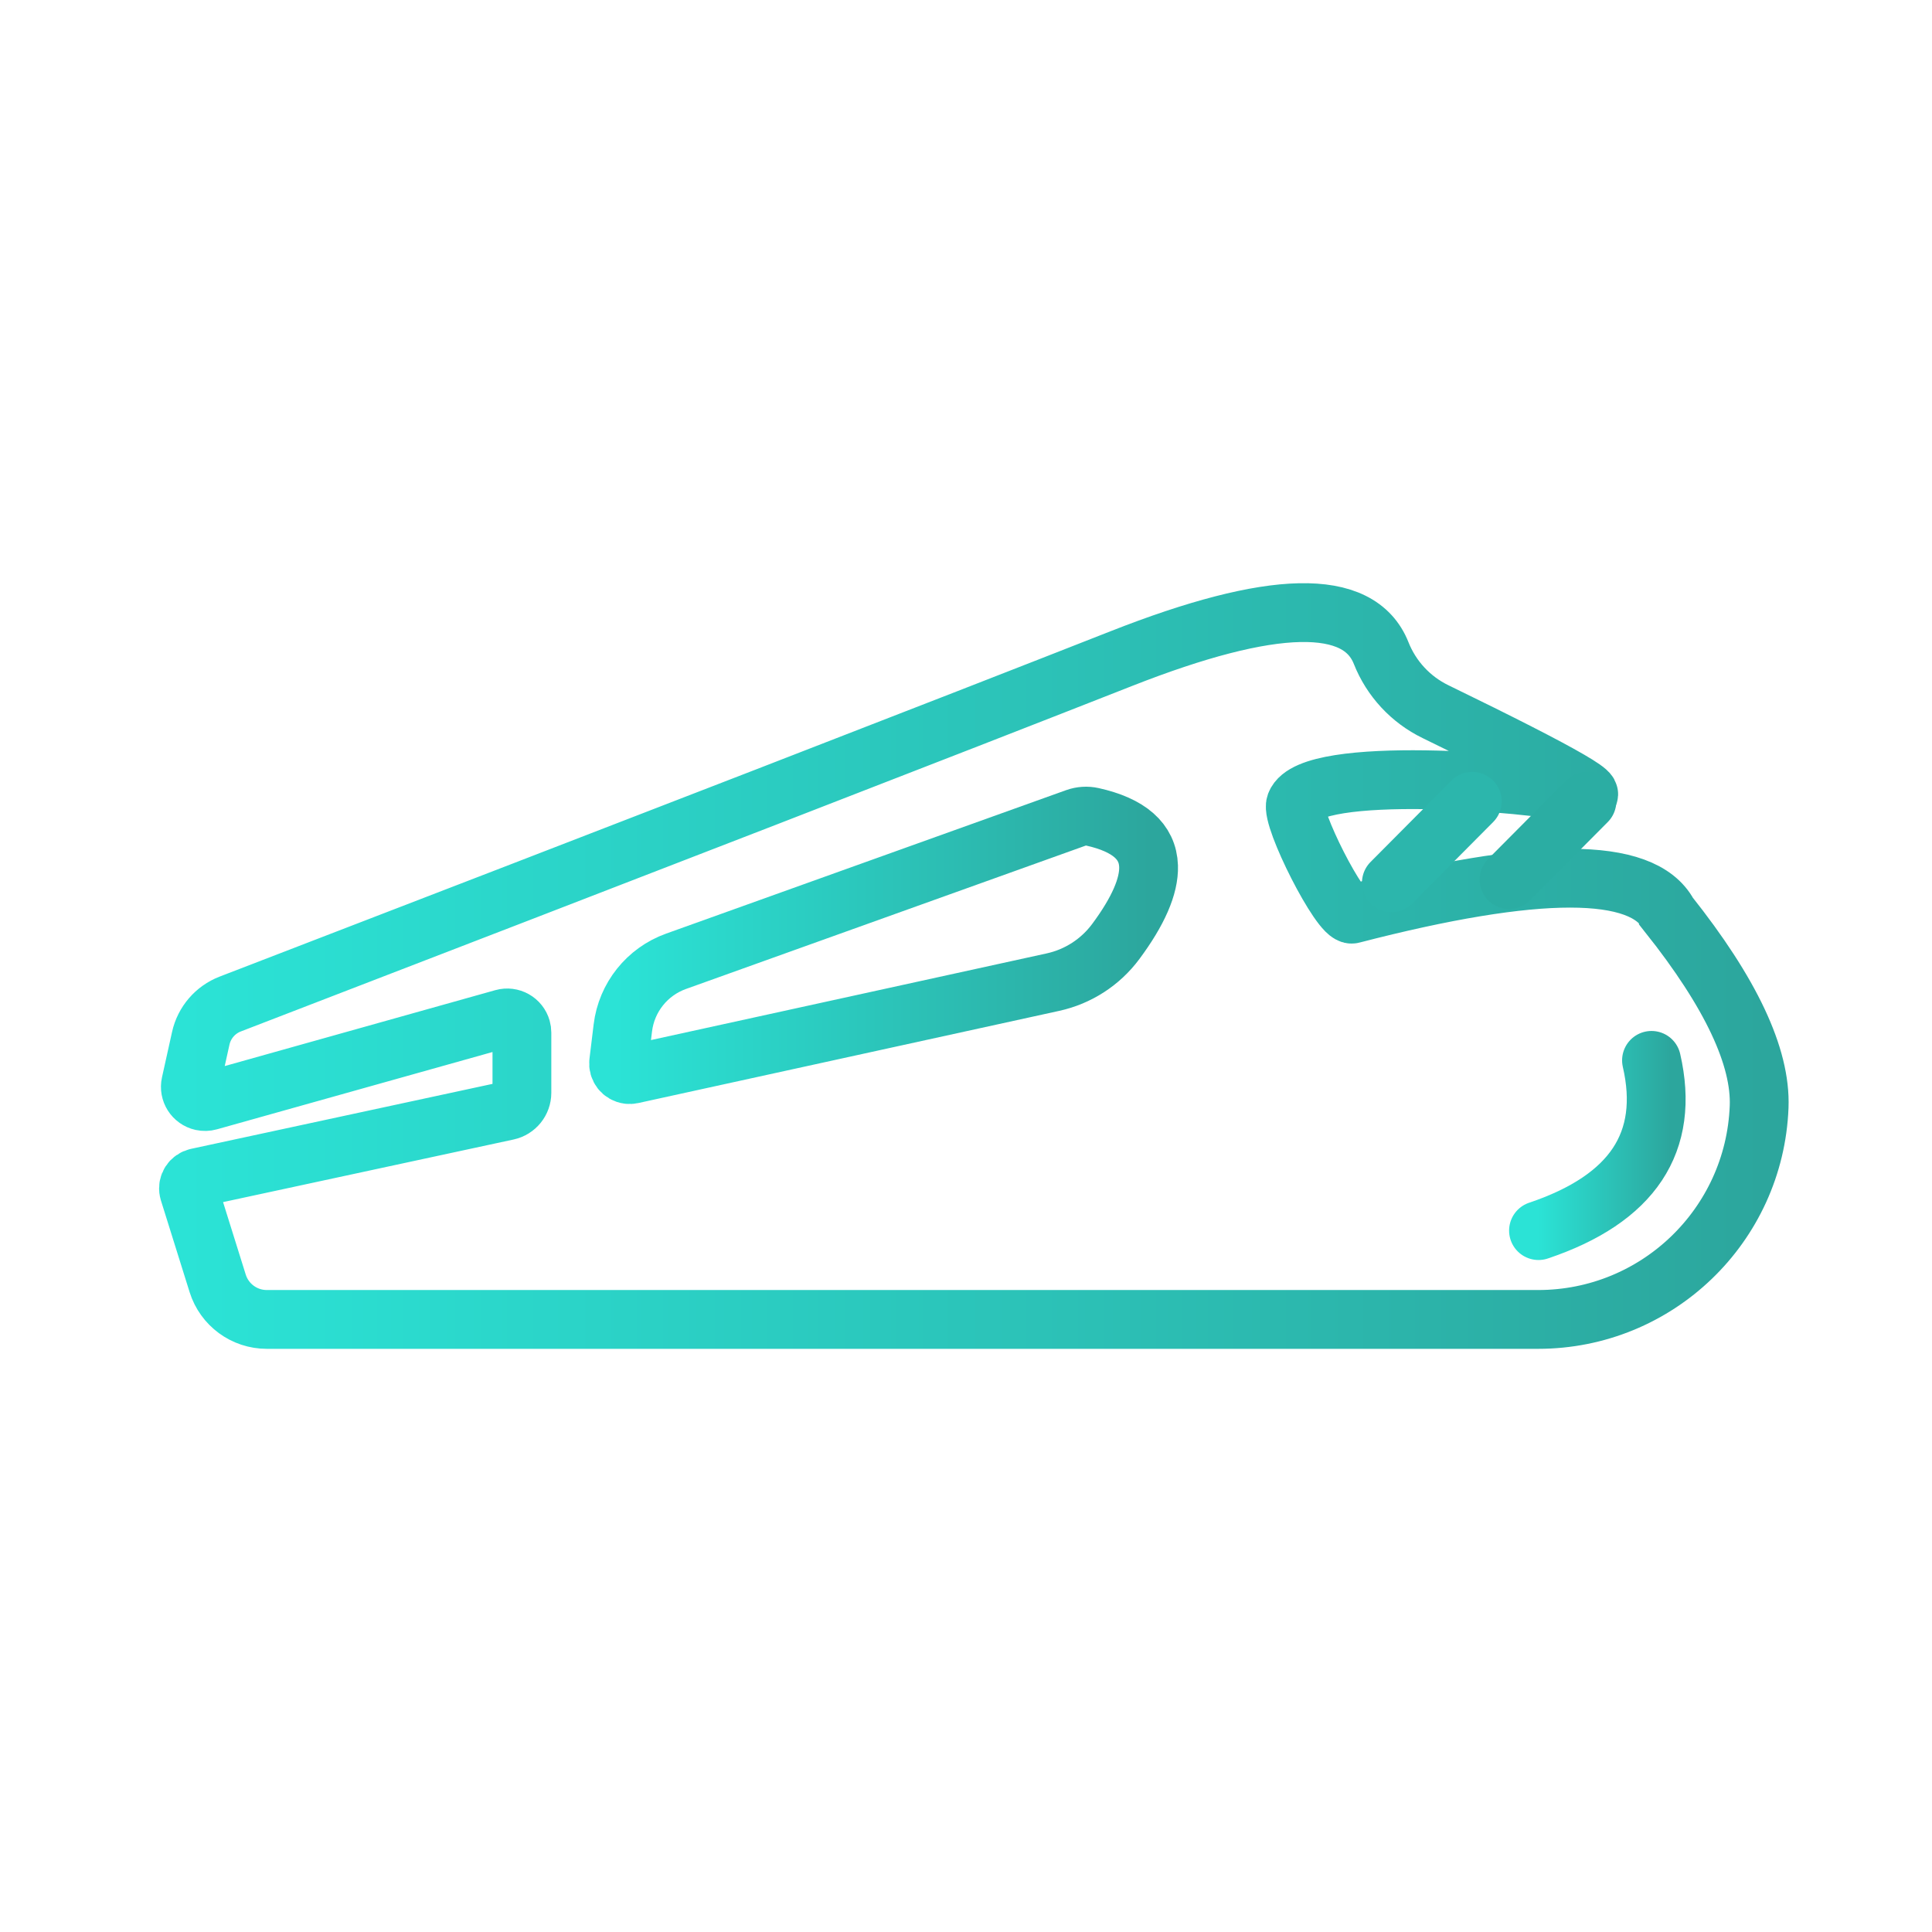 <svg height="123" viewBox="0 0 123 123" width="123" xmlns="http://www.w3.org/2000/svg" xmlns:xlink="http://www.w3.org/1999/xlink"><linearGradient id="a" x1="100%" x2="0%" y1="50%" y2="50%"><stop offset="0" stop-color="#2ca69d"/><stop offset="1" stop-color="#2be3d6"/></linearGradient><g fill="none" fill-rule="evenodd" stroke-width="3.744" transform="translate(12 39)"><g stroke="url(#a)"><path d="m94.215 19.196c-1.642-3.048-8.352-3.048-20.132 0-.726.188-3.93-6.142-3.598-7.008.96-2.508 15.011-1.389 17.862-.678 2.392.596-.594-1.139-8.959-5.204l-0.0 0c-1.578-.767-2.811-2.097-3.457-3.727-1.408-3.552-6.924-3.434-16.549.353-11.121 4.375-30.029 11.705-56.724 21.989l-0-0c-.951.366-1.655 1.185-1.876 2.18l-.641 2.89c-.112.505.206 1.005.711 1.117.151.033.307.029.456-.013l18.73-5.254c.498-.14 1.014.151 1.154.648.023.082.035.167.035.253v3.83c0 .551-.385 1.028-.924 1.144l-19.749 4.256c-.379.082-.62.455-.538.834.004.021.01.041.016.062l1.826 5.836c.428 1.367 1.694 2.297 3.126 2.297l80.94-0c7.563 0 13.775-5.974 14.07-13.532.124-3.179-1.802-7.269-5.779-12.272z"/><path d="m85.948 39.346c5.996-2.018 8.394-5.631 7.194-10.838" stroke-linecap="round"/><path d="m28.233 29.397 26.803-5.87c1.601-.351 3.021-1.269 3.998-2.585 1.433-1.931 2.129-3.53 2.089-4.796-.05-1.576-1.244-2.624-3.579-3.144l-0.0 0c-.345-.077-.705-.054-1.039.065l-25.467 9.134c-1.84.66-3.15 2.301-3.386 4.242l-.265 2.183c-.047.385.227.735.612.782.078.01.158.006.235-.011z"/></g><path d="m76.581 17.199 5.152-5.183" stroke="#2cb6ac" stroke-linecap="round"/><path d="m84.073 17.002 4.957-4.987" stroke="#2bada3" stroke-linecap="round"/></g></svg>